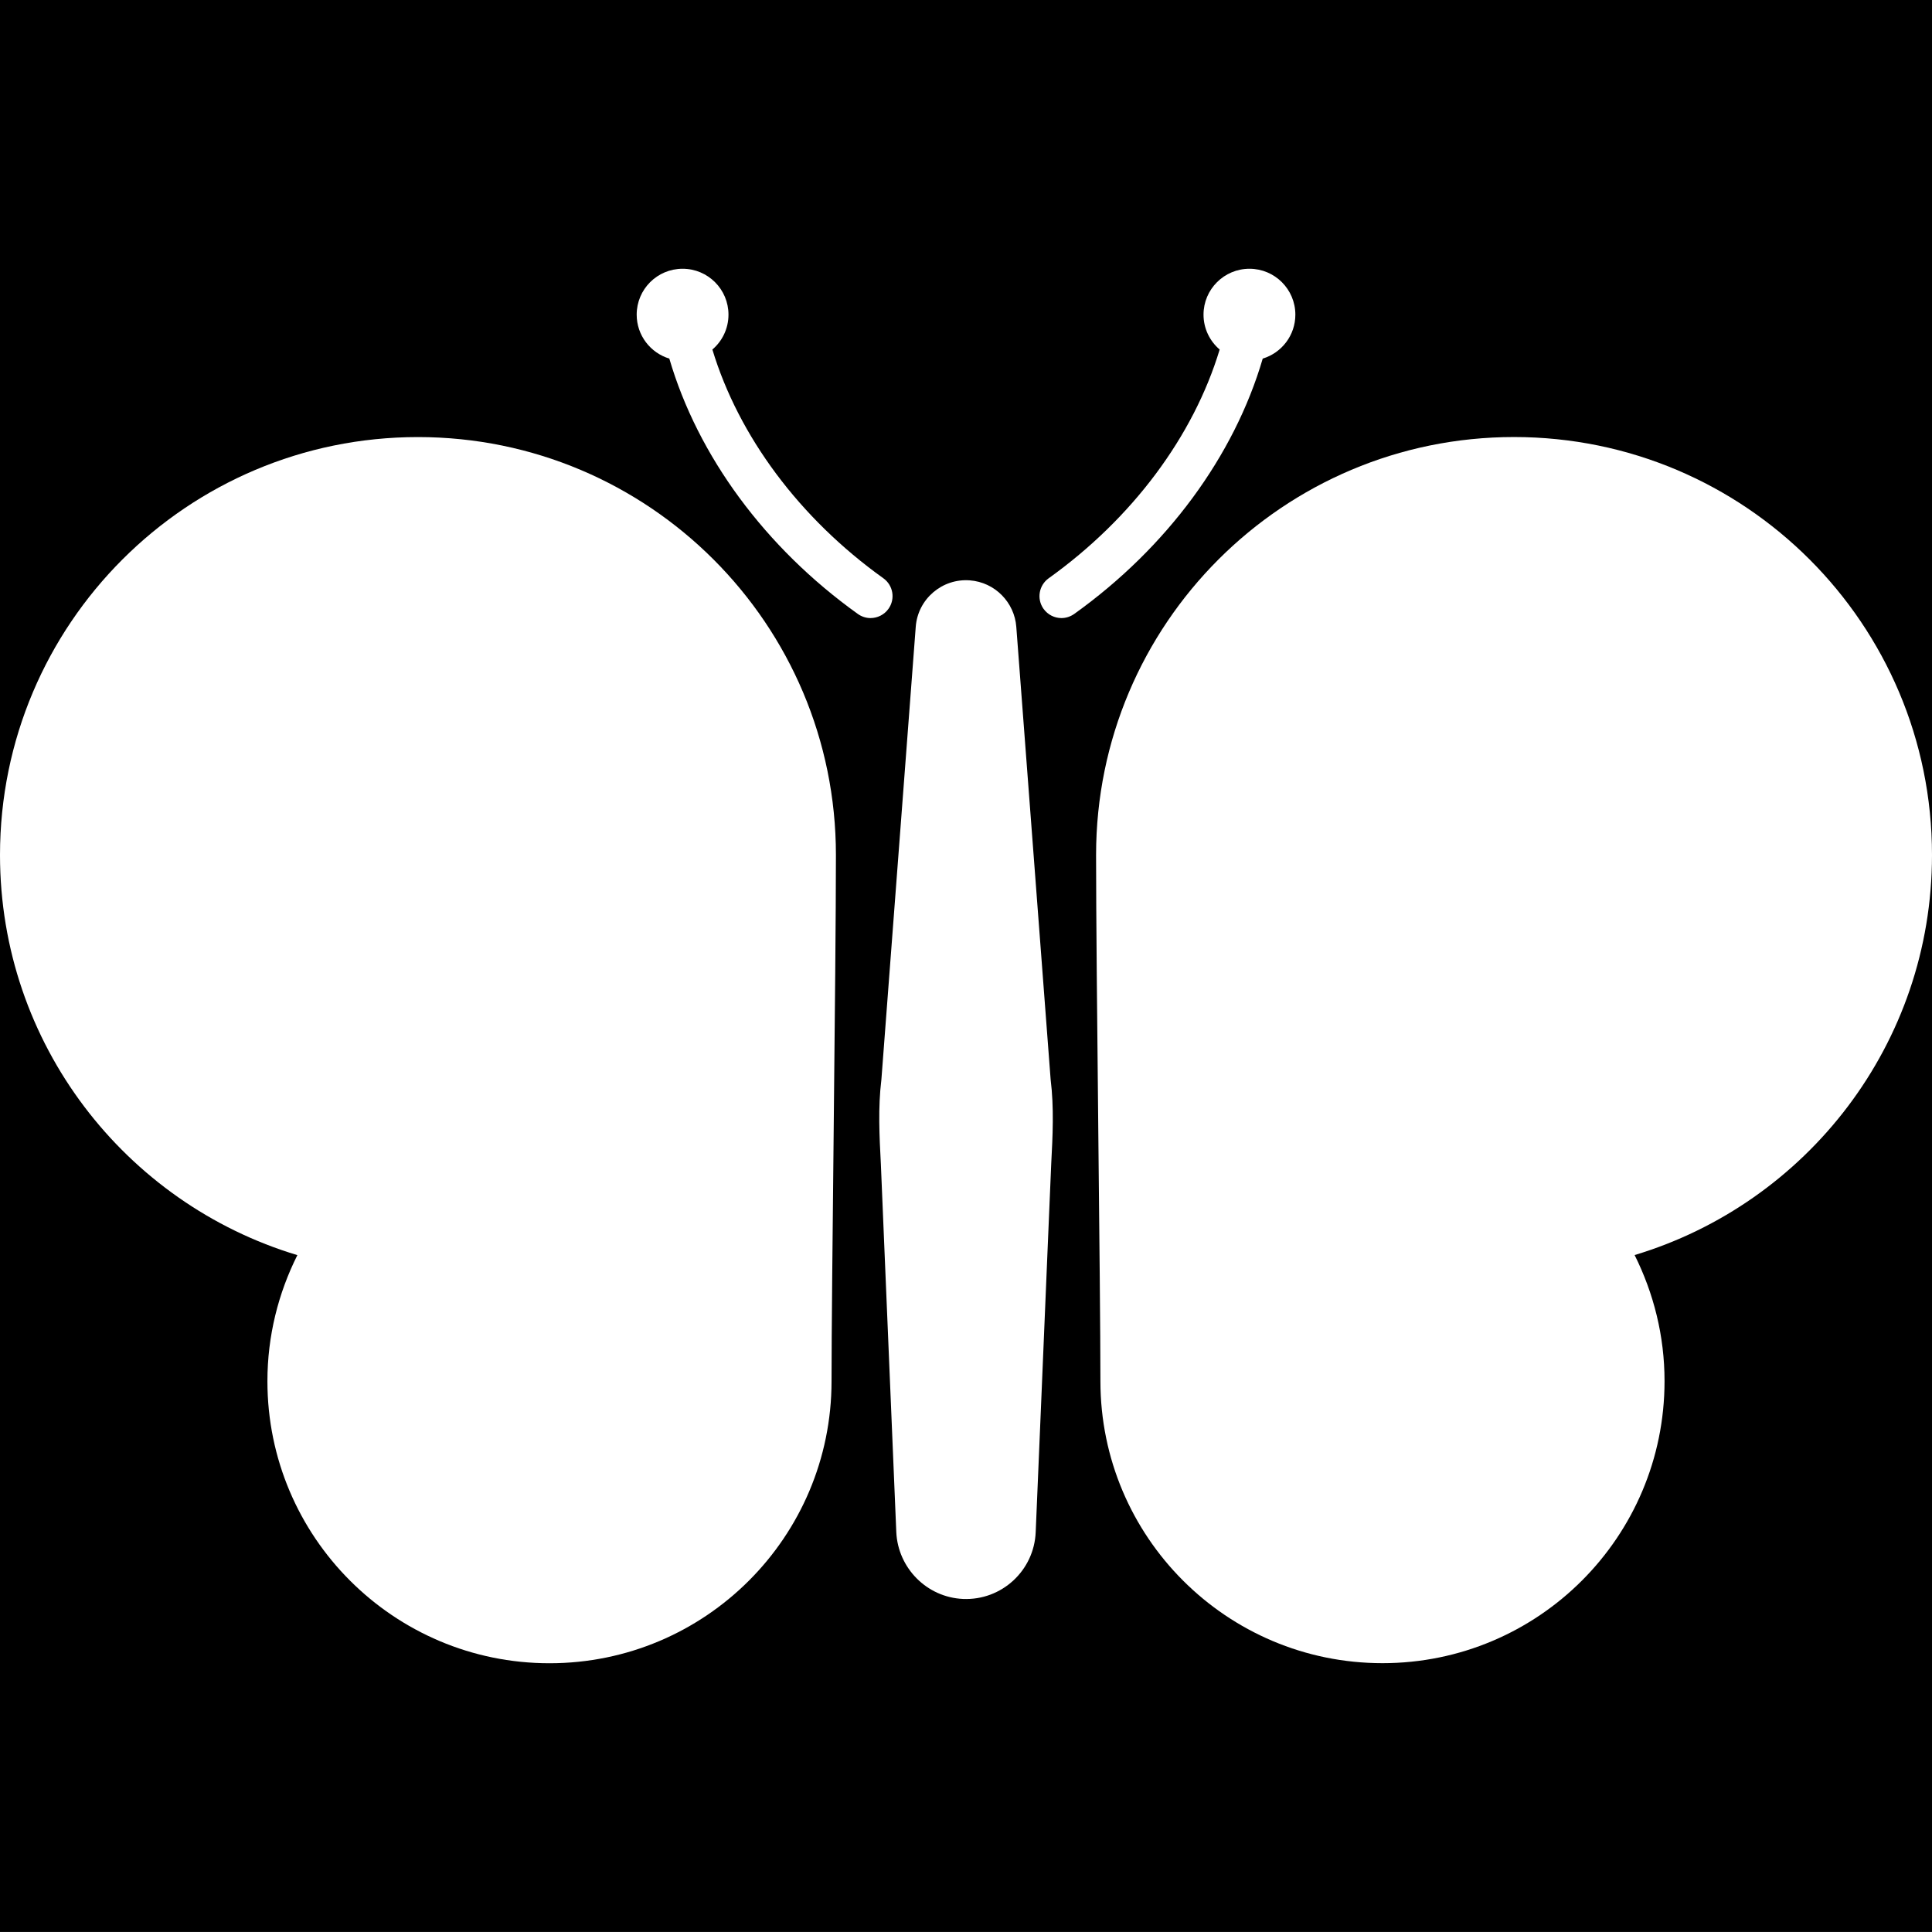 <?xml version="1.0" encoding="UTF-8" standalone="no"?>
<!-- Generator: Adobe Illustrator 16.0.0, SVG Export Plug-In . SVG Version: 6.00 Build 0)  -->

<svg
   version="1.1"
   id="Capa_1"
   x="0px"
   y="0px"
   width="46.303"
   height="46.302"
   viewBox="0 0 46.303 46.302"
   xml:space="preserve"
   sodipodi:docname="butterfly-svgrepo-com.svg"
   inkscape:version="1.2.1 (9c6d41e410, 2022-07-14, custom)"
   xmlns:inkscape="http://www.inkscape.org/namespaces/inkscape"
   xmlns:sodipodi="http://sodipodi.sourceforge.net/DTD/sodipodi-0.dtd"
   xmlns="http://www.w3.org/2000/svg"
   xmlns:svg="http://www.w3.org/2000/svg"><defs
   id="defs51" /><sodipodi:namedview
   id="namedview49"
   pagecolor="#ffffff"
   bordercolor="#000000"
   borderopacity="0.25"
   inkscape:showpageshadow="2"
   inkscape:pageopacity="0.0"
   inkscape:pagecheckerboard="0"
   inkscape:deskcolor="#d1d1d1"
   showgrid="false"
   showguides="true"
   inkscape:zoom="16.521965"
   inkscape:cx="15.131372"
   inkscape:cy="23.211525"
   inkscape:window-width="1920"
   inkscape:window-height="1043"
   inkscape:window-x="0"
   inkscape:window-y="0"
   inkscape:window-maximized="1"
   inkscape:current-layer="g14"><sodipodi:guide
     position="55.139,9.684"
     orientation="0,-1"
     id="guide310"
     inkscape:locked="false" /></sodipodi:namedview>
<g
   id="g16">
	<g
   id="g14">
		<rect
   style="fill:#000000;stroke-width:2.237"
   id="rect312"
   width="65.292"
   height="49.612"
   x="-8.567"
   y="-2.286" /><path
   d="M 10.017,10.475 C 4.485,10.475 0,14.959 0,20.492 c 0,4.527 3.004,8.349 7.127,9.589 -0.456,0.91 -0.718,1.934 -0.718,3.021 0,3.733 3.027,6.76 6.76,6.76 3.734,0 6.76,-3.026 6.76,-6.76 0,-2.274 0.105,-9.833 0.105,-12.609 C 20.035,14.959 15.55,10.475 10.017,10.475 Z"
   id="path2"
   style="fill:#ffffff" />
		<path
   d="m 46.303,20.491 c 0,-5.532 -4.484,-10.017 -10.017,-10.017 -5.533,0 -10.017,4.484 -10.017,10.017 0,2.776 0.104,10.334 0.104,12.609 0,3.733 3.025,6.76 6.76,6.76 3.735,0 6.76,-3.026 6.76,-6.76 0,-1.087 -0.262,-2.108 -0.717,-3.021 4.123,-1.24 7.127,-5.06 7.127,-9.588 z"
   id="path4"
   style="fill:#ffffff" />
		<path
   d="m 24.357,15.022 c -0.045,-0.585 -0.51,-1.067 -1.114,-1.113 -0.665,-0.05 -1.246,0.448 -1.296,1.113 0,0 -0.412,5.425 -0.823,10.849 -0.083,0.678 -0.048,1.355 -0.013,2.023 0.028,0.667 0.055,1.324 0.082,1.96 0.053,1.271 0.103,2.458 0.146,3.476 0.085,2.033 0.142,3.389 0.142,3.389 0.039,0.857 0.728,1.564 1.601,1.602 0.922,0.039 1.702,-0.678 1.74,-1.602 0,0 0.057,-1.354 0.143,-3.389 0.041,-1.018 0.092,-2.203 0.146,-3.476 0.026,-0.636 0.054,-1.293 0.083,-1.96 0.035,-0.668 0.07,-1.346 -0.014,-2.023 -0.412,-5.424 -0.823,-10.849 -0.823,-10.849 z"
   id="path6"
   style="fill:#ffffff" />
		<path
   d="m 21.293,14.592 c 0.169,-0.236 0.114,-0.564 -0.122,-0.733 -2.009,-1.438 -3.468,-3.403 -4.098,-5.482 0.236,-0.201 0.386,-0.501 0.386,-0.836 0,-0.607 -0.492,-1.1 -1.1,-1.1 -0.608,0 -1.1,0.492 -1.1,1.1 0,0.497 0.33,0.916 0.782,1.053 0.683,2.332 2.294,4.528 4.518,6.12 0.092,0.066 0.2,0.099 0.305,0.099 0.165,-0.001 0.327,-0.078 0.429,-0.221 z"
   id="path8"
   style="fill:#ffffff" />
		<g
   id="g12"
   style="fill:#ffffff">
			<path
   d="m 25.01,14.592 c -0.168,-0.236 -0.113,-0.564 0.123,-0.733 2.008,-1.438 3.469,-3.403 4.098,-5.482 -0.236,-0.201 -0.387,-0.501 -0.387,-0.836 0,-0.607 0.493,-1.1 1.101,-1.1 0.606,0 1.1,0.492 1.1,1.1 0,0.497 -0.329,0.916 -0.782,1.053 -0.683,2.332 -2.293,4.528 -4.518,6.12 -0.094,0.066 -0.2,0.099 -0.307,0.099 -0.165,-0.001 -0.325,-0.078 -0.428,-0.221 z"
   id="path10"
   style="fill:#ffffff" />
		</g>
	</g>
</g>















</svg>
